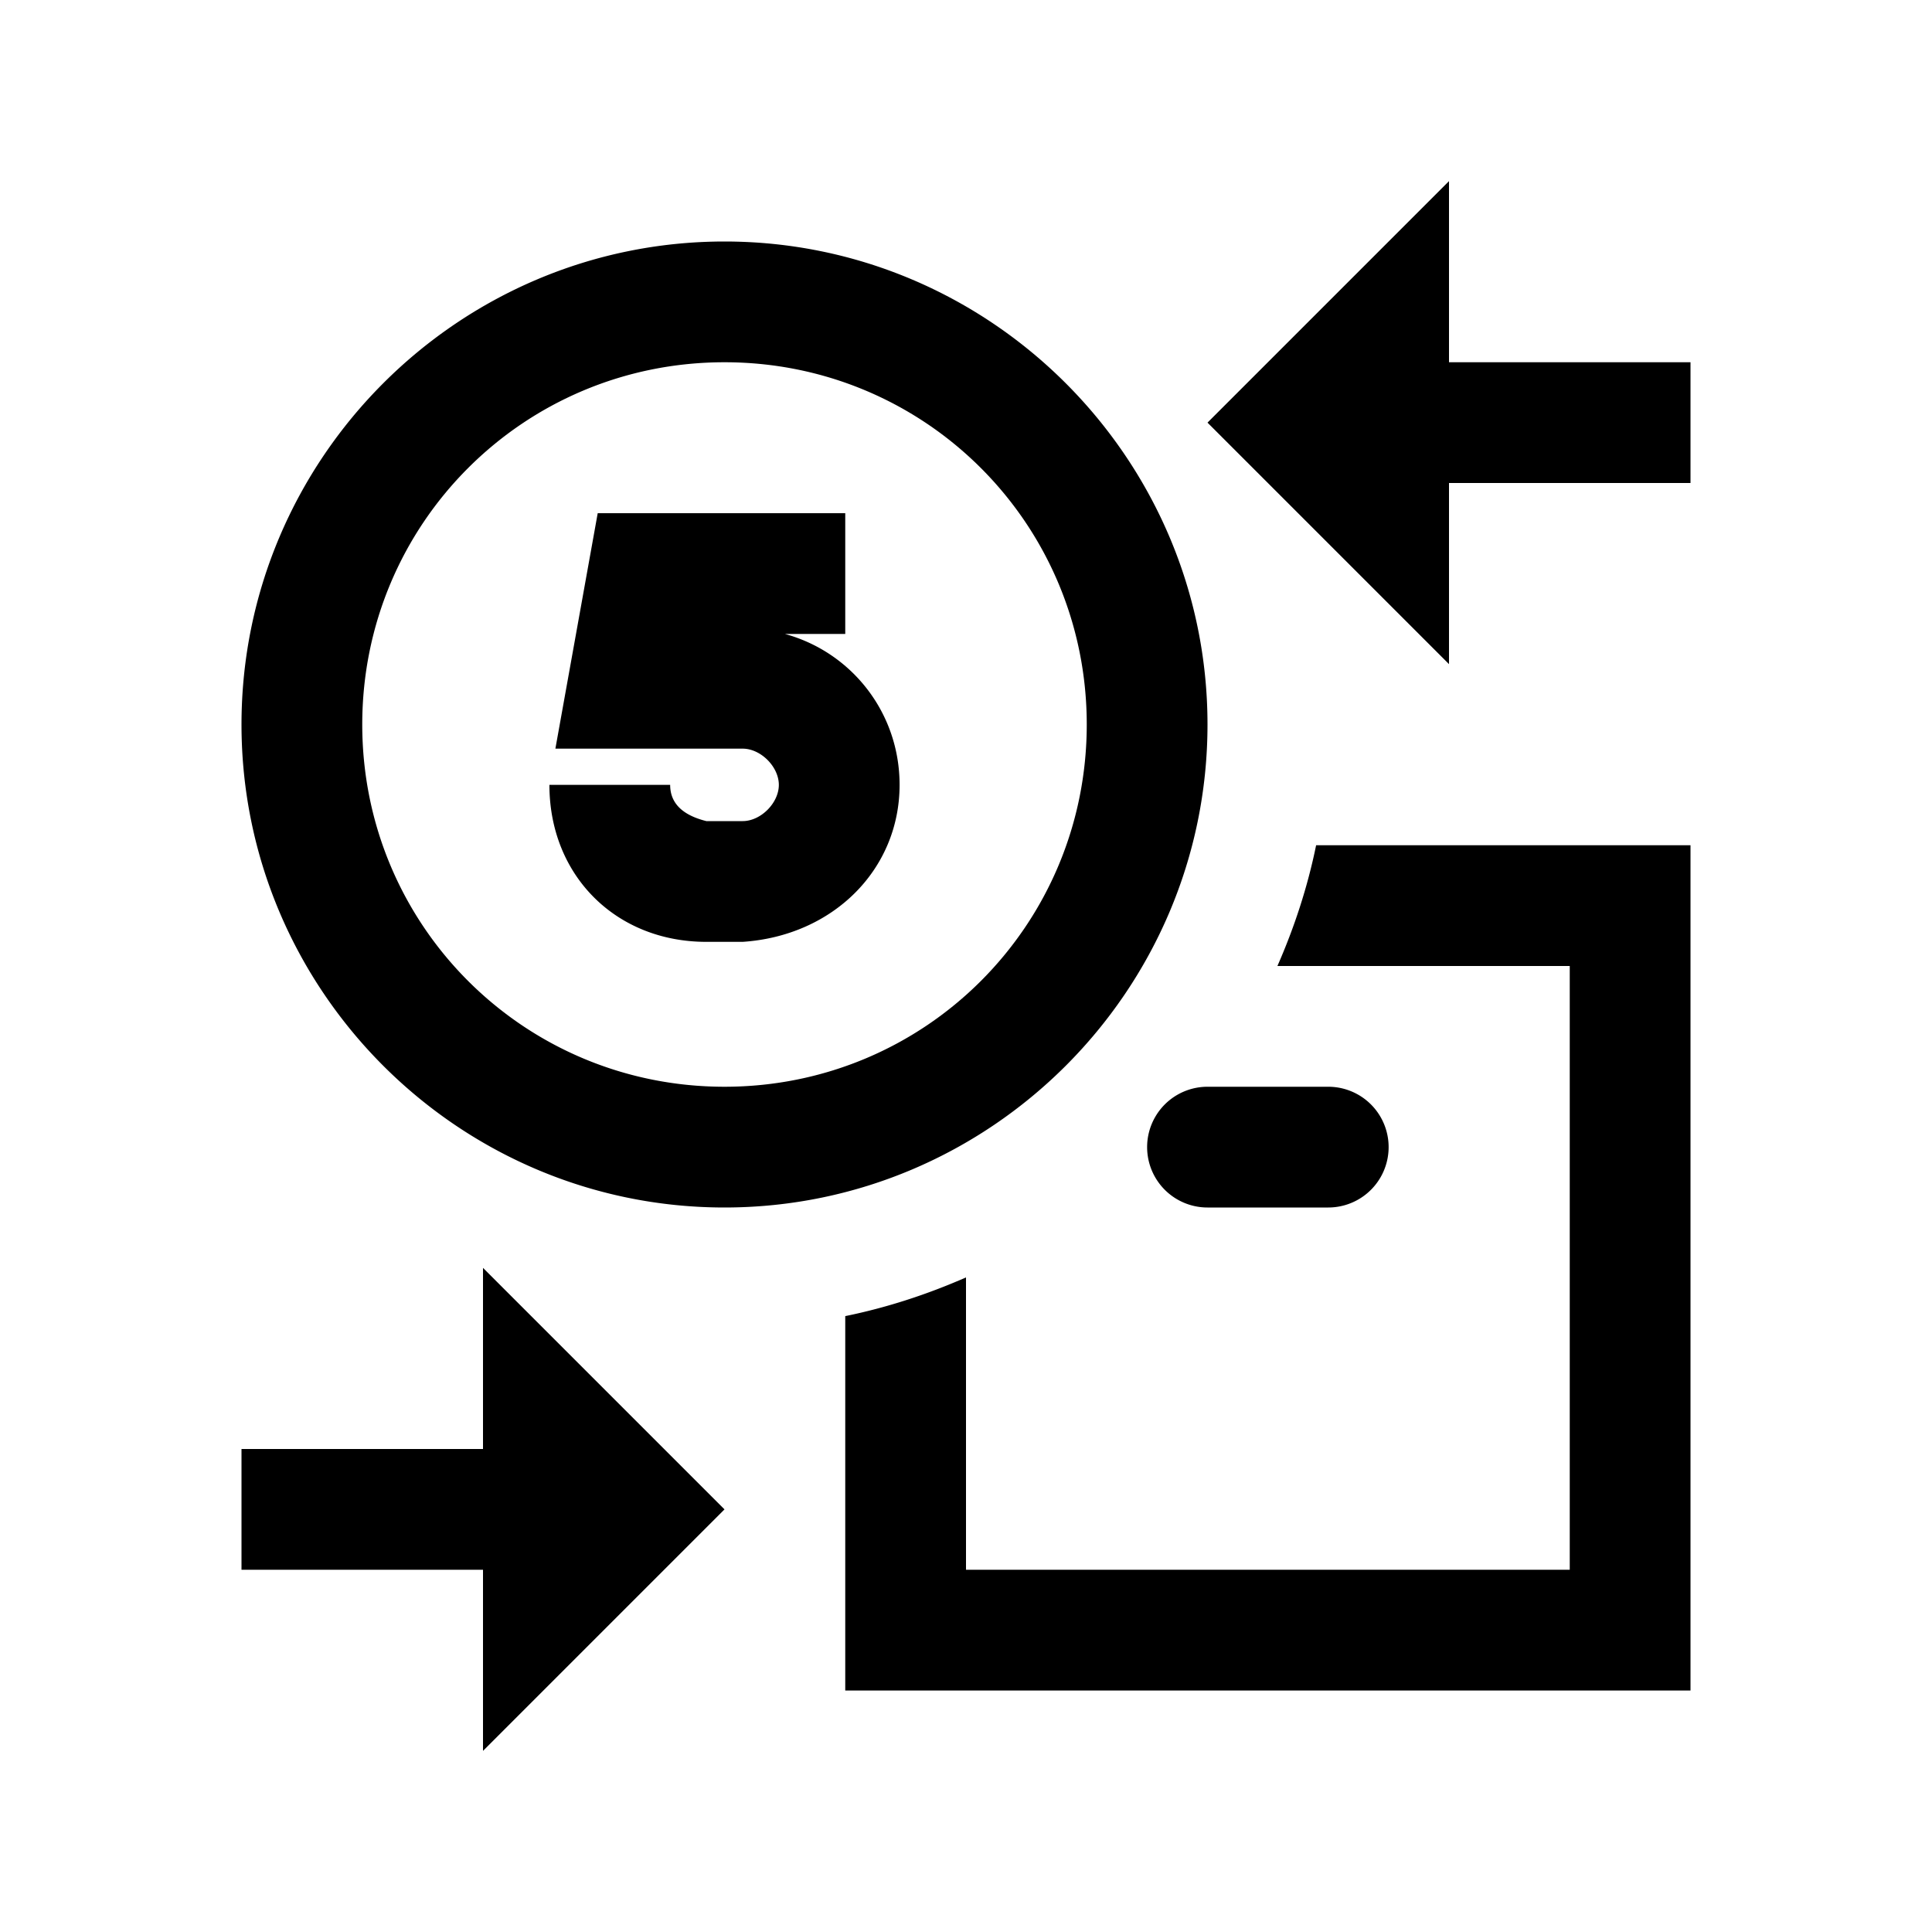 <?xml version="1.0"?>
<svg xmlns="http://www.w3.org/2000/svg" viewBox="0 0 32 32">
    <path d="M 24 3 L 20 7 L 24 11 L 24 8 L 28 8 L 28 6 L 24 6 L 24 3 z M 12 4 C 7.594 4 4 7.594 4 12 C 4 16.406 7.594 20 12 20 C 16.406 20 20 16.406 20 12 C 20 7.594 16.406 4 12 4 z M 12 6 C 15.326 6 18 8.674 18 12 C 18 15.326 15.326 18 12 18 C 8.674 18 6 15.326 6 12 C 6 8.674 8.674 6 12 6 z M 9.9 8.5 L 9.199 12.4 L 12.301 12.4 C 12.601 12.4 12.9 12.7 12.9 13 C 12.9 13.3 12.601 13.6 12.301 13.6 L 11.699 13.6 C 11.299 13.5 11.1 13.3 11.1 13 L 9.1 13 C 9.1 14.5 10.199 15.6 11.699 15.6 L 12.301 15.6 C 13.801 15.5 14.9 14.4 14.9 13 C 14.9 11.8 14.1 10.8 13 10.5 L 14 10.5 L 14 8.5 L 9.9 8.5 z M 21.799 14 C 21.657 14.696 21.437 15.364 21.158 16 L 26 16 L 26 26 L 16 26 L 16 21.158 C 15.364 21.437 14.696 21.657 14 21.799 L 14 28 L 28 28 L 28 14 L 21.799 14 z M 20 18 A 1 1 0 1 0 20 20 L 22 20 A 1 1 0 1 0 22 18 L 20 18 z M 8 21 L 8 24 L 4 24 L 4 26 L 8 26 L 8 29 L 12 25 L 8 21 z" font-weight="400" font-family="sans-serif" white-space="normal" overflow="visible"></path>
</svg>
